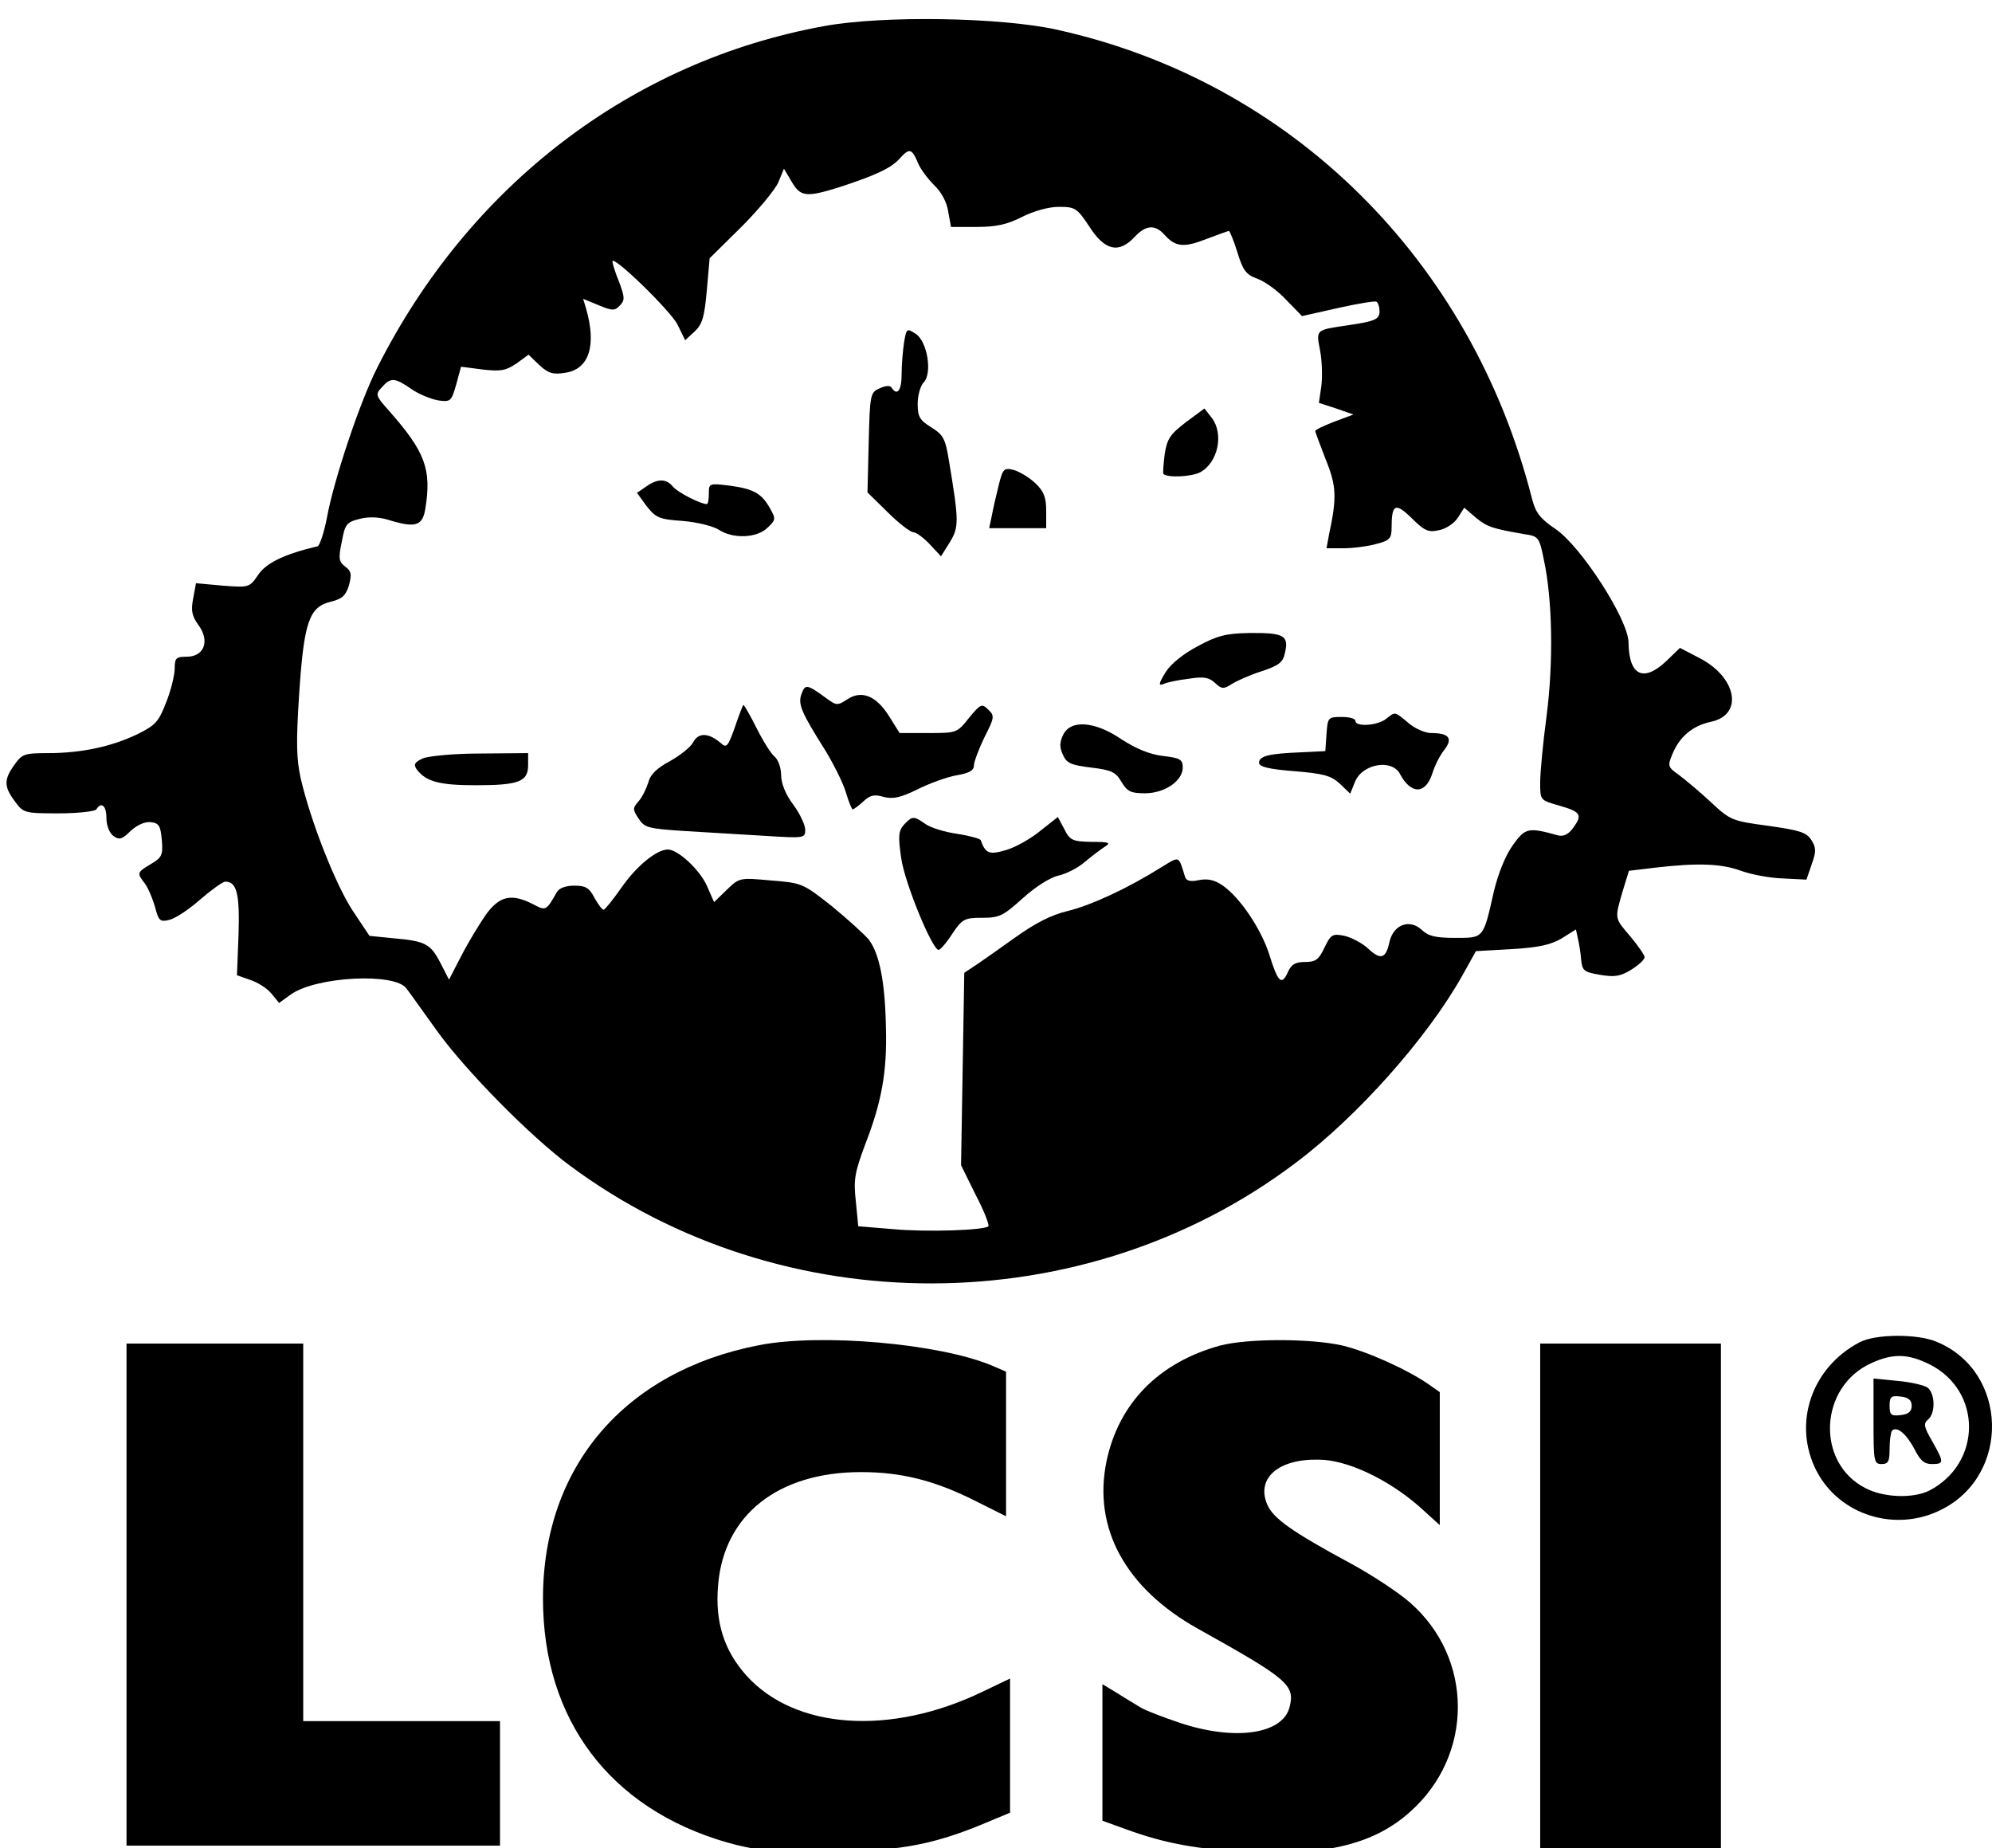 <?xml version="1.0" encoding="utf-8"?>
<!-- Generator: Adobe Illustrator 12.0.0, SVG Export Plug-In . SVG Version: 6.00 Build 51448)  -->
<!DOCTYPE svg PUBLIC "-//W3C//DTD SVG 1.1//EN" "http://www.w3.org/Graphics/SVG/1.1/DTD/svg11.dtd">
<svg  version="1.1" id="Layer_1" xmlns="http://www.w3.org/2000/svg" xmlns:xlink="http://www.w3.org/1999/xlink" width="496" height="460" viewBox="-1.5 5.5 496 460"
	 overflow="visible" enable-background="new -1.5 5.5 496 460" xml:space="preserve">
<g transform="translate(0,478) scale(0.1,-0.1)">
	<path d="M2037.002,4660.002c-479.004-87.002-884.004-396.006-1113.003-851.006c-43.999-86.992-107.998-280-125-372.998
		c-6.997-37.002-17.998-68.994-22.998-70.996c-81.001-19.004-128.003-41.006-148.003-71.006
		c-21.997-31.992-22.998-31.992-88.999-26.992L472.998,3273l-6.997-37.998c-6.001-30-3.003-44.004,12.998-66.006
		c28.999-38.994,15-78.994-28.999-78.994c-26.001,0-30-2.998-30-29.004c0-15.996-8.999-53.994-21.001-83.994
		c-18.999-49.004-26.001-57.002-71.997-80c-65-31.006-140-47.002-222.002-47.002c-58.999,0-65-2.002-83.999-29.004
		c-27.002-37.002-26.001-55,1.001-90.996c20.996-29.004,23.999-30,108.999-30c47.998,0,91.001,5,93.999,10
		c12.002,20,25,8.994,25-21.006c0-18.994,7.002-36.992,17.002-45c15-10.996,21.997-8.994,43.999,13.008
		c16.997,15,36.001,22.998,50,20.996c20-2.002,23.999-10,26.997-45c3.003-37.002,0-42.998-26.997-59.004
		c-35-20.996-36.001-21.992-15-48.994c7.998-11.006,18.999-37.002,25-57.998c8.999-35,12.998-38.008,36.001-32.002
		c13.999,2.998,48.999,25.996,76.997,50.996c28.003,24.004,56.001,44.004,62.002,44.004c28.999,0,36.001-31.006,32.998-131.006
		L575,2297.004l33.999-12.002c18.003-6.006,42.002-21.006,52.002-34.004L680,2228l28.999,20.996c63.003,45,260,55,288.003,15
		c7.998-10,40.996-56.992,75-103.994c70-97.998,231.997-262.998,331.997-337.002c528.999-392.998,1280.005-390.996,1806.001,5.996
		c155,116.006,329.004,312.002,415.996,467.002l34.004,61.006l89.004,5c67.998,3.994,97.998,10.996,125,26.992l35,22.002l5-22.998
		c2.998-12.998,6.992-35.996,7.998-52.998c2.998-27.002,7.002-30,47.002-37.002c35.996-5.996,50.996-4.004,77.998,12.998
		c17.998,11.006,32.998,25,32.998,31.006c0,5-15.996,27.998-35,50.996c-40,47.002-40,42.998-20,112.002l15.996,52.002l67.002,7.998
		c104.004,12.002,162.998,10,212.002-7.998c25-9.004,70.996-18.008,104.004-19.004l58.994-2.998l12.998,37.998
		c12.002,32.998,11.006,42.002-0.996,60.996c-12.002,19.004-30,24.004-107.002,35c-88.994,12.002-93.994,13.008-142.998,59.004
		c-27.998,25.996-64.004,55.996-80,67.998c-27.002,19.004-27.998,22.002-15.996,51.006c17.998,43.994,50,70.996,95.996,80.996
		c82.002,17.002,65,110.996-29.004,159.004l-47.998,25l-32.002-31.006c-57.998-55.996-95-38.994-95.996,44.004
		c0,57.002-119.004,240.996-182.002,282.998c-37.998,25.996-48.994,40-57.998,74.004c-150.996,595.996-600,1040-1182.998,1168.994
		C2477.998,4682.004,2182.998,4687.004,2037.002,4660.002z M2270,4320.998c6.001-15.996,25-40.996,41.001-57.002
		c17.998-16.992,31.997-42.998,35-65.996l6.997-37.998h64.004c47.998,0,75.996,5.996,112.998,25c30,15,65.996,25,92.002,25
		c40,0,45-2.998,75.996-50c37.998-59.004,72.998-67.002,112.002-25c27.998,30,50.996,32.002,75,5
		c27.002-30,47.998-32.002,104.004-10c28.994,10.996,53.994,20,55.996,20s12.002-24.004,20.996-52.998
		c14.004-46.006,22.002-56.006,50-66.006c19.004-7.002,51.006-30,72.002-52.998l39.004-40l88.994,20
		c49.004,10.996,92.002,17.998,96.006,15.996c5-2.998,7.998-13.994,7.998-23.994c0-20-10.996-25-80-35
		c-80-12.002-77.998-10-67.998-62.998c5-26.006,5.996-66.006,2.998-89.004l-5.996-40.996l42.998-14.004l42.998-15l-47.998-17.998
		c-26.006-10-47.002-20-47.002-22.998c0-3.008,12.002-35,25.996-71.006c27.002-65.996,28.008-95,8.008-187.998l-6.006-32.998h42.998
		c24.004,0,61.006,5,82.002,10.996c32.002,7.998,37.002,14.004,37.002,39.004c0,60,9.004,65,50,25
		c32.002-32.002,42.002-36.006,67.998-30c17.002,2.998,37.998,17.002,47.002,30.996l15.996,25l29.004-25
		c27.998-22.998,40.996-27.002,120.996-40.996c35-5,37.002-7.998,48.008-62.998c21.992-101.006,23.994-257.002,6.992-389.004
		c-8.994-67.002-15.996-140.996-15.996-165.996c0-44.004,0-44.004,45-57.002c55.996-16.006,60.996-22.998,37.998-55
		c-12.002-17.002-23.994-22.998-37.998-20c-75,20.996-82.002,18.994-112.998-24.004c-17.998-25-36.006-68.994-47.002-113.994
		c-27.002-120-25-117.002-97.002-117.002c-47.998,0-65.996,3.994-82.998,20c-30,27.998-70,12.998-80-29.004
		c-9.004-42.998-22.002-47.002-52.998-17.998c-15,14.004-42.002,27.998-59.004,32.002c-30,5.996-33.994,3.994-50-29.004
		c-13.994-30-22.002-35.996-47.998-35.996c-25,0-35-6.006-44.004-27.002c-15-32.002-23.994-24.004-45.996,47.002
		c-20,62.002-72.002,140-115,170c-20,13.994-37.002,17.998-59.004,13.994c-20.996-5-31.992-1.992-35,7.002
		c-16.992,55-12.998,52.998-58.994,25c-86.006-53.994-176.006-95-232.998-108.994c-42.002-10-81.006-30-134.004-68.008
		c-42.002-30-86.001-60.996-100-70L2386.001,2303l-3.999-239.004l-4.004-240l36.001-72.998c21.001-40,35-75.996,32.002-78.994
		c-10-10-153.999-15-238.999-7.002l-85,7.002l-6.001,61.992c-6.001,54.004-3.003,71.006,22.998,141.006
		c41.001,105,55,180.996,52.002,290c-2.002,113.994-16.001,185.996-43.003,220.996c-11.997,14.004-53.999,52.002-92.998,84.004
		c-71.001,55.996-73.999,57.002-151.001,62.998c-76.997,7.002-77.998,7.002-108.999-22.998l-32.002-31.006L1745,2520.002
		c-17.998,40-72.002,90-97.002,90c-27.998,0-77.998-41.006-115-94.004c-20.996-30-40.996-55-45-55.996
		c-3.999,0-13.999,13.994-22.998,30c-12.998,25-22.002,30-50,30c-22.002,0-37.998-6.006-43.999-17.002
		c-26.001-45.996-27.002-45.996-58.999-29.004c-53.003,27.002-83.003,21.006-117.002-25.996
		c-16.001-22.998-43.999-69.004-61.001-102.002l-31.001-60l-20.996,41.006c-25,47.998-37.002,55-117.002,61.992l-60,6.006
		L862.998,2458c-42.998,65.996-103.999,220.996-128.999,327.998c-11.001,50-11.997,90-3.999,212.998
		c12.002,179.004,25,215,78.999,228.008c28.003,6.992,37.002,15,45,40.996c7.002,27.002,6.001,35-8.999,45.996
		c-16.001,12.002-17.998,20-8.999,62.002c7.998,44.004,11.997,49.004,43.999,57.002c22.002,5.996,47.998,5,71.001-2.002
		c67.998-20.996,86.001-15.996,92.998,27.002c16.001,99.004,0,142.002-91.001,245c-32.998,37.002-33.999,40-16.997,57.998
		c21.997,25,31.997,24.004,73.999-5c18.999-12.998,48.999-25,67.002-27.998c30-4.004,31.997-2.002,43.999,40l11.997,44.004
		l54.004-7.002c45-5,56.997-2.998,83.999,15l30,22.002l26.997-26.006c23.003-20.996,34.004-23.994,65-18.994
		c59.004,8.994,78.003,67.998,51.001,160.996l-6.997,22.998l38.999-15.996c32.998-14.004,40-14.004,51.997-1.006
		c13.003,13.008,13.003,20-0.996,58.008c-10,23.994-17.002,46.992-17.002,51.992c0,18.008,143.999-121.992,162.002-156.992
		l18.999-39.004l23.999,22.002c18.999,17.998,23.999,35.996,30,102.002l7.002,80l78.999,77.998
		C1873.999,4203,1915,4253,1922.998,4270.998l14.004,34.004l18.999-32.002c21.997-37.998,36.001-40,118.999-14.004
		c88.999,29.004,127.998,47.002,148.999,70C2248.999,4357.004,2255,4355.998,2270,4320.998z"/>
	<path d="M2236.001,3872.004c-3.003-20-6.001-56.006-6.001-79.004c0-40-11.001-55-25-32.998c-3.999,5.996-15,5-30-2.002
		c-22.998-10-23.999-15-27.002-135L2145,3498.996l50-48.994c27.998-27.998,57.002-50,63.999-50c7.002,0,26.001-14.004,41.001-30
		l27.998-30l22.002,35c22.998,37.998,22.998,52.002-2.002,202.002c-8.999,55.996-13.999,65-43.999,83.994
		C2275,3678.996,2270,3687.004,2270,3720.002c0,20.996,7.002,45,15,52.998c22.002,22.998,8.999,102.002-20,120.996
		C2242.998,3908,2242.002,3908,2236.001,3872.004z"/>
	<path d="M2937.998,3673.996c-38.994-30-47.002-40.996-52.998-80c-2.998-25-5-46.992-2.998-48.994c10-10,70-7.002,90.996,3.994
		c45,24.004,60,96.006,29.004,136.006L2984.004,3708L2937.998,3673.996z"/>
	<path d="M2472.002,3518c-6.001-24.004-14.004-57.998-17.002-75l-7.002-32.998h71.006H2590V3453
		c0,34.004-5.996,49.004-27.002,69.004c-15.996,15-40,28.994-53.999,32.998C2485,3560.998,2482.002,3558,2472.002,3518z"/>
	<path d="M1592.998,3513l-21.997-15l23.999-32.998c22.998-29.004,31.001-32.998,90-37.002c36.001-2.998,76.001-12.998,90-22.002
		c35-22.998,93.999-20.996,121.001,5c21.001,20,21.001,22.002,6.001,49.004c-21.001,37.002-41.001,47.998-101.001,55.996
		c-50,6.006-51.001,6.006-51.001-20c0-13.994-2.002-25.996-5-25.996c-16.001,0-72.002,28.994-83.999,42.998
		C1643.999,3533.996,1622.002,3533.996,1592.998,3513z"/>
	<path d="M2967.002,3115.998c-36.006-18.994-67.002-43.994-80-65c-17.002-27.998-17.998-33.994-5-28.994
		c7.998,3.994,35.996,10,62.002,12.998c36.992,5.996,50.996,3.994,65.996-10c17.002-16.006,22.002-16.006,42.002-2.998
		c12.998,7.998,45.996,22.998,75,31.992c43.994,15,52.998,22.002,57.998,48.008c9.004,40.996-4.004,47.998-90,46.992
		C3037.002,3148,3015,3142.004,2967.002,3115.998z"/>
	<path d="M1981.001,2998c-10-25.996-1.001-45.996,60-142.998c20-32.998,42.998-79.004,50-102.002
		c6.997-24.004,15-42.998,16.997-42.998c3.003,0,15,8.994,27.002,20c16.001,15,27.002,17.998,50,10.996
		c23.999-5.996,42.002-2.002,85,19.004c30,15,73.999,30.996,97.998,35c30,5,42.002,12.002,42.002,23.994
		c0,9.004,12.002,41.006,26.001,70c25,49.004,26.001,54.004,10,69.004c-16.001,15.996-18.999,15-48.003-20
		c-30-37.998-30.996-37.998-101.997-37.998H2225l-25,40c-32.002,52.002-68.999,67.998-105,43.994
		c-25-15.996-27.002-15.996-52.998,3.008C1993.999,3022.004,1990,3022.004,1981.001,2998z"/>
	<path d="M1815,2915.002c-17.002-47.998-21.001-52.998-33.999-41.006c-31.001,27.002-57.002,28.008-70,3.008
		c-6.001-12.002-33.003-33.008-58.003-47.002c-32.998-17.998-48.999-32.998-53.999-54.004c-5-15-15-35.996-23.999-45.996
		c-15-17.002-15-20,0-42.998c15-23.008,23.999-25,115-31.006c55-2.998,145-8.994,200-12.002c97.002-5.996,100-5.996,100,15
		c0,12.002-12.998,40-30,63.008c-18.999,25-30,52.998-30,72.998c0,17.998-7.002,37.998-16.001,45.996
		c-8.999,7.002-28.999,39.004-45,71.006c-16.001,31.992-31.001,57.998-32.998,57.998C1835,2970.002,1825,2945.002,1815,2915.002z"/>
	<path d="M3435.996,2935.002c-21.992-17.002-75.996-20-75.996-5c0,5.996-15,10-34.004,10c-33.994,0-35-1.006-37.998-42.002
		l-2.998-42.998l-60-2.998c-79.004-3.008-105-9.004-105-26.006c0-10,24.004-15.996,87.998-20.996
		c72.998-6.006,91.006-11.006,112.998-31.006l26.006-25l12.002,30c18.994,45,91.992,57.002,111.992,19.004
		c27.002-50.996,63.008-50.996,80,0c6.006,20,20,47.998,31.006,60.996c20.996,28.008,10.996,41.006-34.004,41.006
		c-13.994,0-40,10.996-55.996,25C3457.002,2953.996,3460,2953.996,3435.996,2935.002z"/>
	<path d="M2632.002,2895.002c-9.004-19.004-9.004-31.006,0-50c8.994-20,20-25,70-31.006c50-5.996,60.996-10.996,75-35
		c15-25,23.994-28.994,58.994-28.994c49.004,0,94.004,30.996,94.004,63.994c0,20-5.996,24.004-50,29.004
		c-32.998,4.004-65.996,17.998-102.002,40.996C2710.996,2930.002,2650,2933.996,2632.002,2895.002z"/>
	<path d="M1037.998,2837.004c-20.996-10-23.999-15-15-28.008c23.003-30,56.001-38.994,147.002-38.994c107.002,0,130,8.994,130,50v30
		l-117.002-1.006C1116.001,2848.996,1053.999,2843,1037.998,2837.004z"/>
	<path d="M2236.001,2672.004c-13.999-16.006-15-29.004-7.002-84.004c8.999-62.002,77.002-227.002,93.003-227.998
		c3.999,0,20,17.998,33.999,40c25,37.002,30,40,75,40c42.998,0,51.997,5,101.001,48.994c30.996,28.008,67.002,51.006,87.998,56.006
		c19.004,3.994,49.004,18.994,65.996,33.994c17.002,14.004,39.004,31.006,50,38.008c16.006,10,11.006,11.992-32.998,11.992
		c-47.998,1.006-53.994,4.004-67.998,32.002l-15.996,30l-43.008-33.994c-22.998-19.004-60.996-41.006-84.995-48.008
		c-43.003-12.998-52.002-8.994-63.999,24.004c-1.001,4.004-27.002,10.996-58.003,15.996c-30,4.004-66.001,15-78.999,24.004
		C2260,2693.996,2257.002,2693.996,2236.001,2672.004z"/>
	<path d="M4615,1383c-120-62.998-167.002-202.998-107.002-320c57.002-110,196.006-154.004,310-97.002
		c174.004,86.006,167.998,344.004-10,417.998C4760,1405.002,4654.003,1403.996,4615,1383z M4790,1328
		c130.996-65.996,130-245.996-0.996-314.004c-40-20-113.008-17.998-159.004,6.006c-124.004,62.998-115.996,252.002,14.004,310.996
		C4697.998,1355.998,4735.996,1355.002,4790,1328z"/>
	<path d="M4650,1185.998c0-98.994,0.996-105.996,20-105.996c17.002,0,20,7.002,20,37.998c0,20.996,2.998,40.996,5.996,45
		c12.002,12.002,35-7.002,55-44.004c15-30,25-38.994,44.004-38.994c30.996,0,30.996,3.994,0.996,57.002
		c-20.996,35.996-21.992,43.994-10,53.994c18.008,15,18.008,62.998-0.996,79.004c-7.998,5.996-40.996,13.994-75,17.002l-60,5.996
		V1185.998z M4745,1225.002c0-14.004-7.998-21.006-27.002-22.998c-23.994-3.008-27.998,0-27.998,22.998s4.004,25.996,27.998,22.998
		C4737.001,1245.998,4745,1238.996,4745,1225.002z"/>
	<path d="M1875,1375.998c-335-65-537.998-302.998-537.998-630.996C1337.002,443,1503.999,221.995,1795,138
		c67.998-19.004,103.999-22.998,240-22.998c178.999,0,266.001,15,392.998,66.992l72.002,30v167.002v167.002L2431.001,513
		c-228.003-110-466.001-94.004-587.002,40c-56.001,62.002-78.999,134.004-71.001,225c14.004,175,149.004,282.002,356.001,282.002
		c100,0,183.003-21.006,281.001-70l80-40v180v180l-37.002,15.996C2322.002,1380.002,2030,1405.998,1875,1375.998z"/>
	<path d="M3022.998,1375.002C2870,1333,2770,1230.998,2740,1085.998c-34.004-165.996,47.998-315,225.996-415
		c226.006-125.996,244.004-140.996,230-195.996c-16.992-68.008-136.992-85-273.994-39.004
		c-42.002,14.004-86.006,30.996-97.002,37.998s-37.002,22.002-57.002,35L2730,531.995v-170v-170l57.998-20.996
		C2885.996,135.002,2970,120.002,3100,113.997c189.004-8.994,309.004,21.006,397.002,101.006
		c157.998,140.996,157.002,382.002-1.006,520c-26.992,23.994-91.992,67.002-145,95.996C3199.004,913,3155,945.002,3140,980.002
		c-27.002,65,27.998,112.998,127.998,110.996c70,0,172.002-47.998,250-115.996L3570,928v165.996v165L3542.998,1278
		c-52.998,37.002-152.998,82.002-215,97.002C3249.004,1393,3092.002,1393,3022.998,1375.002z"/>
	<path d="M300,755.002v-625h465h465v155v155H985H740v470v470H520H300V755.002z"/>
	<path d="M3820,750.002v-630h225h225v630v630h-225h-225V750.002z"/>
</g>
</svg>
